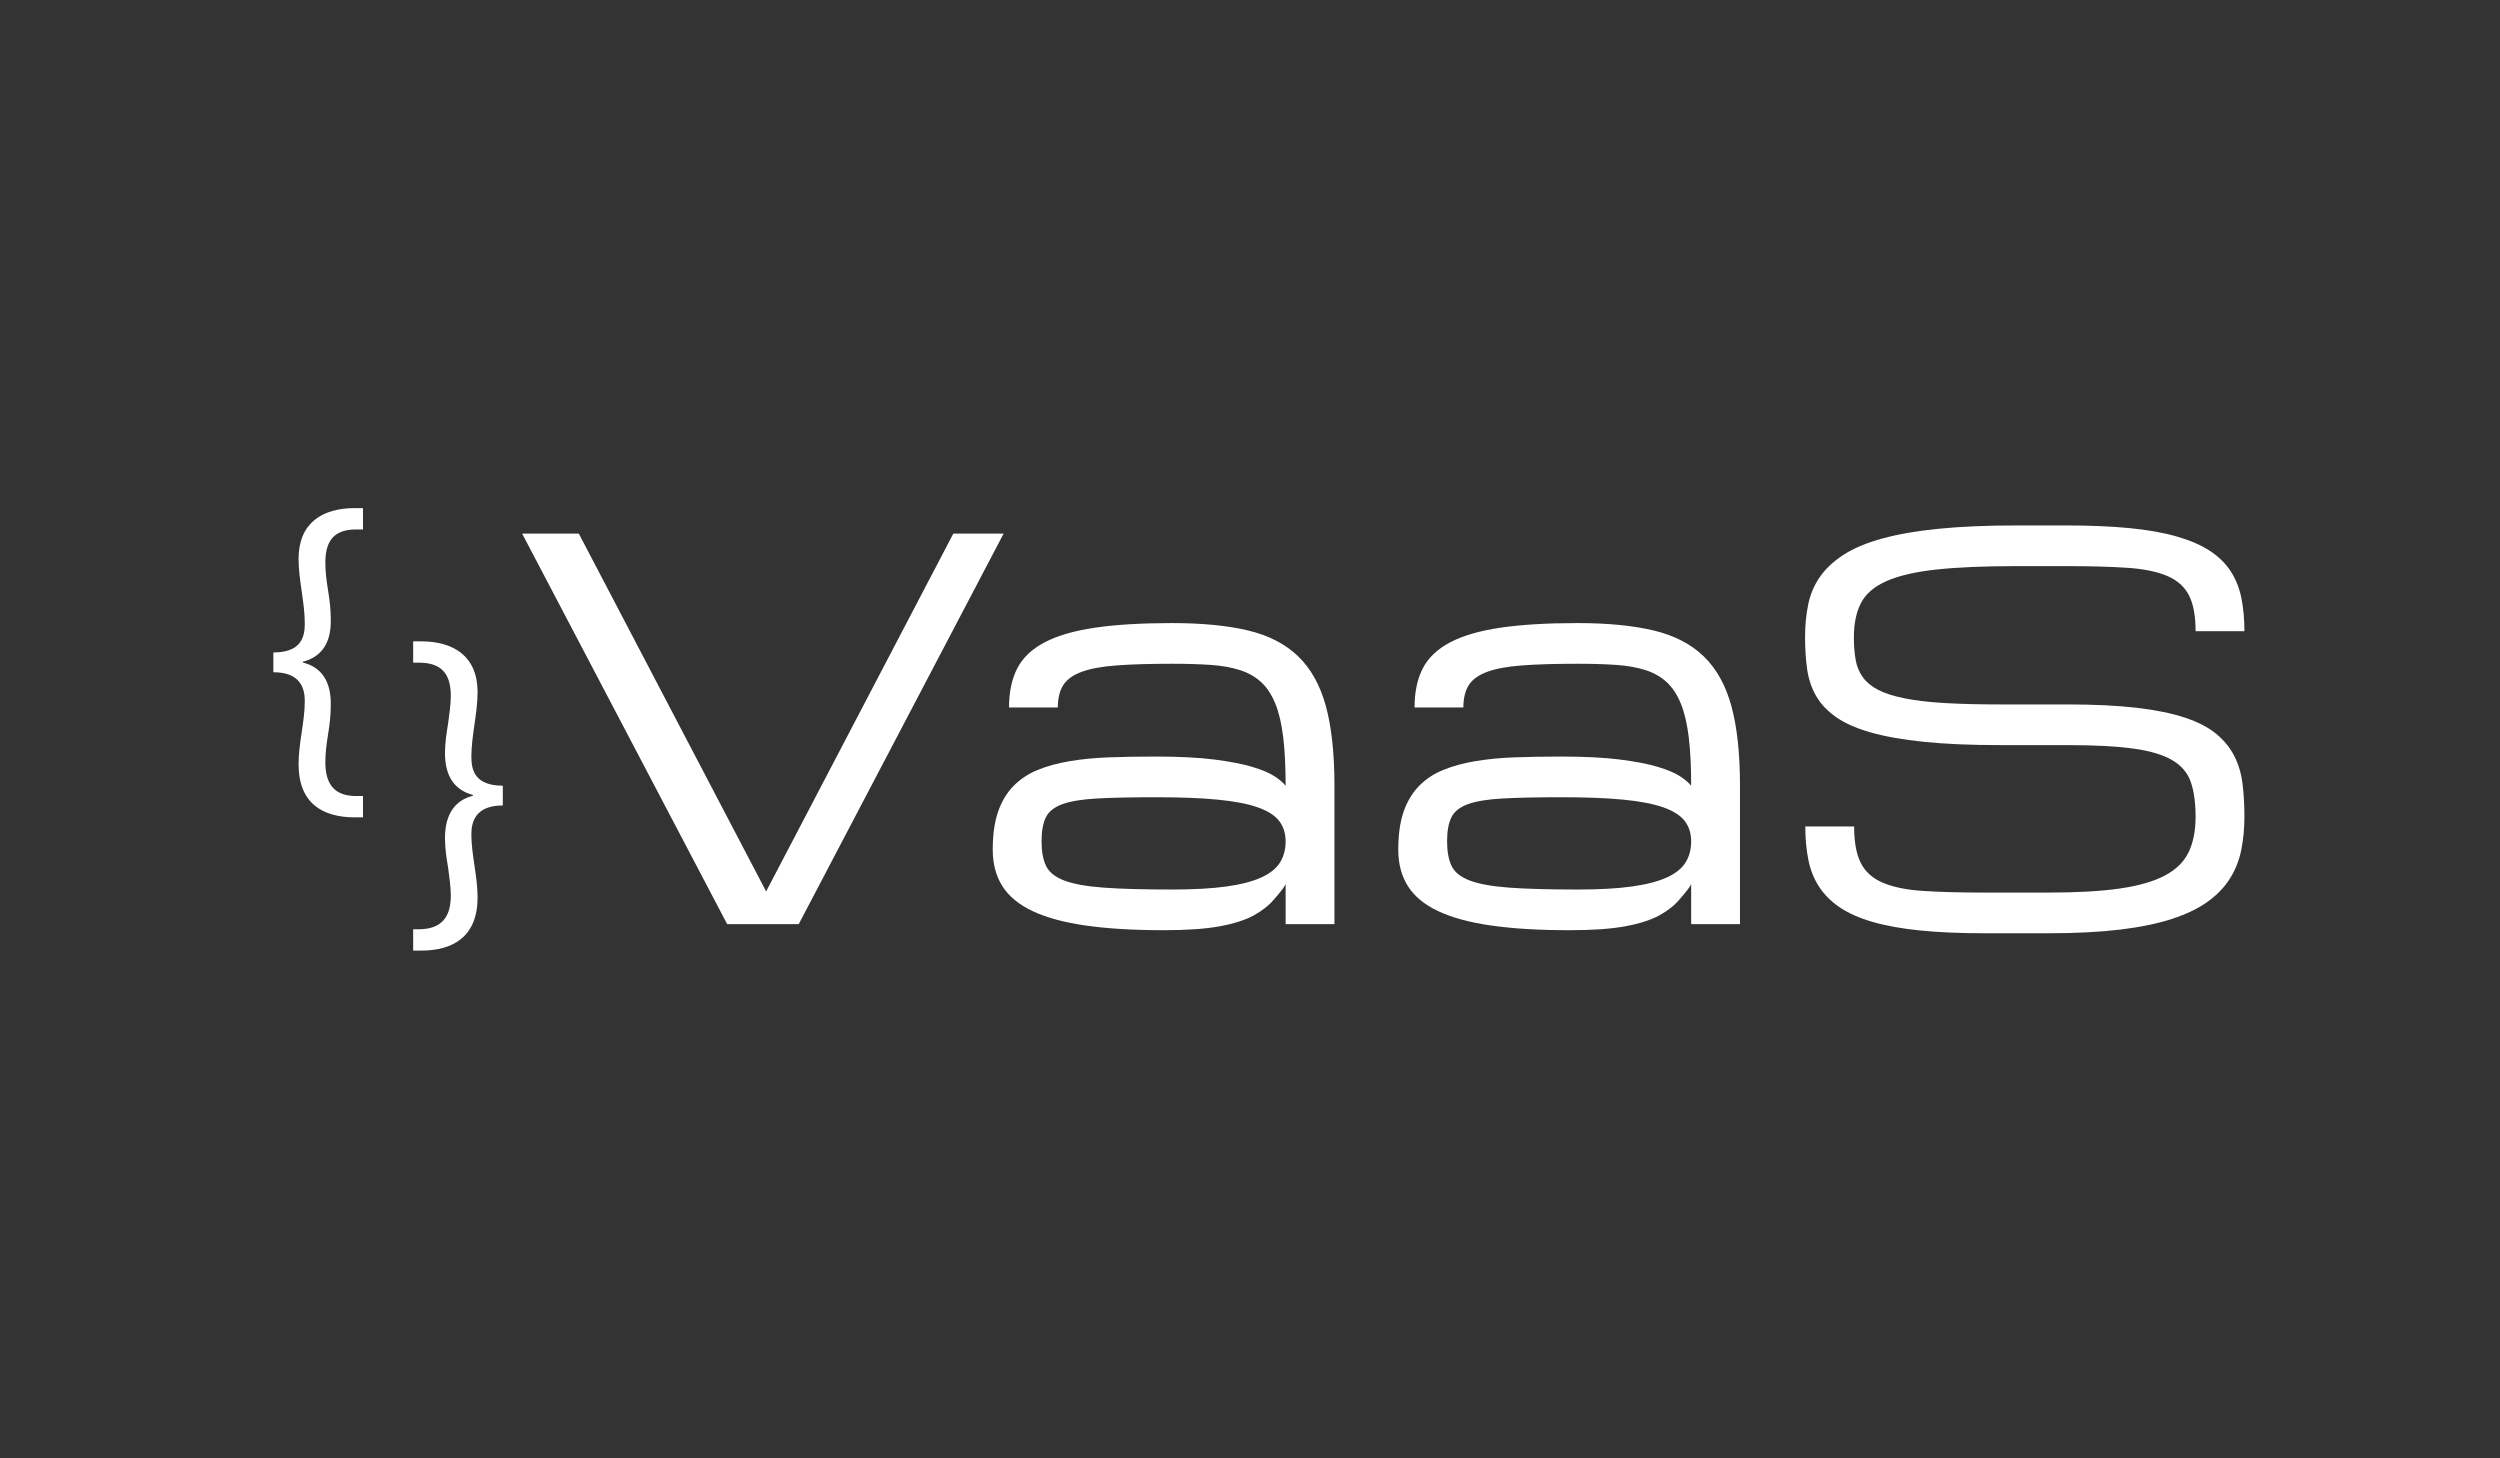 <?xml version="1.0" encoding="UTF-8" standalone="no"?>
<svg
   xmlns:dc="http://purl.org/dc/elements/1.1/"
   xmlns:cc="http://creativecommons.org/ns#"
   xmlns:rdf="http://www.w3.org/1999/02/22-rdf-syntax-ns#"
   xmlns:svg="http://www.w3.org/2000/svg"
   xmlns="http://www.w3.org/2000/svg"
   viewBox="0 0 1280 746.667"
   height="746.667"
   width="1280"
   xml:space="preserve"
   id="svg2"
   version="1.1"><rect x="0" y="0" width="1280" height="746.667" fill="#333333" stroke="none"/><defs
     id="defs6"><clipPath
       id="clipPath22"
       clipPathUnits="userSpaceOnUse"><path
         id="path20"
         d="M 0,560 H 960 V 0 H 0 Z" /></clipPath><clipPath
       id="clipPath42"
       clipPathUnits="userSpaceOnUse"><path
         id="path40"
         d="M 0,560 H 960 V 0 H 0 Z" /></clipPath></defs><g
     transform="matrix(1.333,0,0,-1.333,0,746.667)"
     id="g10"><g
       transform="translate(366.168,355.195)"
       id="g12"><path
         id="path14"
         style="fill:#fff;fill-opacity:1;fill-rule:nonzero;stroke:none"
         d="m 0,0 h 19.325 l -78.7,-150 H -86.873 L -165.625,0 h 21.77 l 71.953,-137.448 z" /></g><g
       id="g16"><g
         clip-path="url(#clipPath22)"
         id="g18"><g
           transform="translate(450.25,218.477)"
           id="g24"><path
             id="path26"
             style="fill:#fff;fill-opacity:1;fill-rule:nonzero;stroke:none"
             d="m 0,0 c 8.268,0 15.186,0.385 20.752,1.155 5.566,0.771 10.042,1.927 13.428,3.468 3.384,1.541 5.794,3.467 7.226,5.78 1.432,2.312 2.149,5.01 2.149,8.092 0,3.083 -0.83,5.699 -2.491,7.851 -1.66,2.151 -4.427,3.902 -8.3,5.25 -3.874,1.349 -9.001,2.328 -15.381,2.937 -6.381,0.612 -14.258,0.916 -23.633,0.916 -9.375,0 -16.943,-0.162 -22.705,-0.482 -5.762,-0.321 -10.205,-1.059 -13.33,-2.215 -3.125,-1.157 -5.225,-2.858 -6.299,-5.106 -1.074,-2.248 -1.611,-5.298 -1.611,-9.151 0,-3.854 0.569,-6.985 1.709,-9.393 1.138,-2.408 3.466,-4.287 6.982,-5.635 3.516,-1.349 8.577,-2.263 15.186,-2.745 C -19.711,0.239 -10.938,0 0,0 m 43.555,2.148 c -0.196,-0.781 -1.66,-2.734 -4.395,-5.859 -1.953,-2.344 -4.557,-4.411 -7.812,-6.201 -3.256,-1.791 -7.602,-3.191 -13.037,-4.199 -5.437,-1.009 -12.582,-1.514 -21.436,-1.514 -11.784,0 -21.843,0.603 -30.176,1.807 -8.334,1.204 -15.137,3.059 -20.41,5.566 -5.273,2.506 -9.131,5.713 -11.572,9.619 -2.442,3.906 -3.662,8.561 -3.662,13.965 0,5.664 0.667,10.465 2.002,14.404 1.333,3.939 3.286,7.243 5.859,9.912 2.571,2.669 5.679,4.752 9.326,6.25 3.646,1.498 7.796,2.637 12.451,3.418 4.654,0.782 9.749,1.27 15.284,1.465 5.532,0.196 11.425,0.293 17.675,0.293 8.919,0 16.373,-0.375 22.364,-1.123 5.989,-0.749 10.888,-1.694 14.697,-2.832 3.808,-1.14 6.689,-2.36 8.642,-3.662 1.954,-1.303 3.353,-2.507 4.2,-3.613 0,7.29 -0.31,13.509 -0.928,18.652 -0.619,5.142 -1.628,9.439 -3.027,12.891 -1.401,3.45 -3.207,6.201 -5.42,8.252 -2.214,2.05 -4.932,3.596 -8.155,4.638 -3.222,1.041 -6.982,1.709 -11.279,2.002 -4.297,0.293 -9.213,0.44 -14.746,0.44 -8.594,0 -15.723,-0.212 -21.387,-0.635 -5.664,-0.424 -10.156,-1.254 -13.476,-2.49 -3.321,-1.238 -5.664,-2.947 -7.032,-5.127 -1.367,-2.182 -2.05,-5.029 -2.05,-8.545 h -18.75 c 0,5.923 1.057,10.937 3.174,15.039 2.114,4.102 5.63,7.437 10.546,10.01 4.915,2.571 11.377,4.443 19.385,5.615 8.008,1.172 17.871,1.758 29.59,1.758 11.458,0 21.158,-0.945 29.102,-2.832 7.942,-1.889 14.371,-5.21 19.287,-9.961 4.915,-4.753 8.463,-11.15 10.645,-19.19 2.18,-8.041 3.271,-18.213 3.271,-30.517 v -53.125 h -18.75 z" /></g><g
           transform="translate(606.013,218.477)"
           id="g28"><path
             id="path30"
             style="fill:#fff;fill-opacity:1;fill-rule:nonzero;stroke:none"
             d="m 0,0 c 8.268,0 15.186,0.385 20.752,1.155 5.566,0.771 10.042,1.927 13.428,3.468 3.384,1.541 5.794,3.467 7.226,5.78 1.432,2.312 2.149,5.01 2.149,8.092 0,3.083 -0.83,5.699 -2.491,7.851 -1.66,2.151 -4.427,3.902 -8.3,5.25 -3.874,1.349 -9.001,2.328 -15.381,2.937 -6.381,0.612 -14.258,0.916 -23.633,0.916 -9.375,0 -16.943,-0.162 -22.705,-0.482 -5.762,-0.321 -10.205,-1.059 -13.33,-2.215 -3.125,-1.157 -5.225,-2.858 -6.299,-5.106 -1.074,-2.248 -1.611,-5.298 -1.611,-9.151 0,-3.854 0.569,-6.985 1.709,-9.393 1.138,-2.408 3.466,-4.287 6.982,-5.635 3.516,-1.349 8.577,-2.263 15.186,-2.745 C -19.711,0.239 -10.938,0 0,0 m 43.555,2.148 c -0.196,-0.781 -1.66,-2.734 -4.395,-5.859 -1.953,-2.344 -4.557,-4.411 -7.812,-6.201 -3.256,-1.791 -7.602,-3.191 -13.037,-4.199 -5.437,-1.009 -12.582,-1.514 -21.436,-1.514 -11.784,0 -21.843,0.603 -30.176,1.807 -8.334,1.204 -15.137,3.059 -20.41,5.566 -5.273,2.506 -9.131,5.713 -11.572,9.619 -2.442,3.906 -3.662,8.561 -3.662,13.965 0,5.664 0.667,10.465 2.002,14.404 1.334,3.939 3.287,7.243 5.859,9.912 2.571,2.669 5.68,4.752 9.326,6.25 3.646,1.498 7.796,2.637 12.451,3.418 4.655,0.782 9.749,1.27 15.284,1.465 5.533,0.196 11.425,0.293 17.675,0.293 8.919,0 16.373,-0.375 22.364,-1.123 5.989,-0.749 10.888,-1.694 14.697,-2.832 3.808,-1.14 6.689,-2.36 8.642,-3.662 1.954,-1.303 3.353,-2.507 4.2,-3.613 0,7.29 -0.31,13.509 -0.928,18.652 -0.619,5.142 -1.628,9.439 -3.027,12.891 -1.401,3.45 -3.207,6.201 -5.42,8.252 -2.214,2.05 -4.932,3.596 -8.155,4.638 -3.222,1.041 -6.982,1.709 -11.279,2.002 -4.297,0.293 -9.213,0.44 -14.746,0.44 -8.594,0 -15.723,-0.212 -21.387,-0.635 -5.664,-0.424 -10.156,-1.254 -13.476,-2.49 -3.321,-1.238 -5.664,-2.947 -7.032,-5.127 -1.367,-2.182 -2.05,-5.029 -2.05,-8.545 h -18.75 c 0,5.923 1.057,10.937 3.174,15.039 2.115,4.102 5.63,7.437 10.546,10.01 4.915,2.571 11.377,4.443 19.385,5.615 8.008,1.172 17.871,1.758 29.59,1.758 11.458,0 21.158,-0.945 29.102,-2.832 7.942,-1.889 14.371,-5.21 19.287,-9.961 4.915,-4.753 8.463,-11.15 10.644,-19.19 2.181,-8.041 3.272,-18.213 3.272,-30.517 v -53.125 h -18.75 z" /></g><g
           transform="translate(794.099,289.57)"
           id="g32"><path
             id="path34"
             style="fill:#fff;fill-opacity:1;fill-rule:nonzero;stroke:none"
             d="m 0,0 c 10.286,0 19.107,-0.426 26.465,-1.275 7.356,-0.85 13.557,-2.109 18.603,-3.777 5.045,-1.668 9.066,-3.745 12.061,-6.229 2.994,-2.484 5.306,-5.313 6.934,-8.484 1.626,-3.171 2.685,-6.718 3.173,-10.641 0.489,-3.924 0.733,-8.174 0.733,-12.752 0,-4.537 -0.407,-8.801 -1.221,-12.788 -0.814,-3.988 -2.263,-7.634 -4.346,-10.94 -2.084,-3.306 -4.916,-6.256 -8.496,-8.849 -3.581,-2.594 -8.138,-4.798 -13.672,-6.614 -5.534,-1.815 -12.191,-3.192 -19.97,-4.131 -7.781,-0.941 -16.879,-1.411 -27.295,-1.411 h -25 c -9.375,0 -17.578,0.359 -24.61,1.075 -7.031,0.716 -13.086,1.806 -18.164,3.271 -5.078,1.465 -9.277,3.32 -12.597,5.566 -3.321,2.247 -5.974,4.883 -7.959,7.911 -1.987,3.027 -3.369,6.477 -4.151,10.351 -0.781,3.873 -1.172,8.154 -1.172,12.842 h 18.75 c 0,-5.951 0.846,-10.612 2.539,-13.984 1.693,-3.372 4.493,-5.903 8.399,-7.589 3.906,-1.686 9.033,-2.743 15.381,-3.174 6.347,-0.43 14.209,-0.644 23.584,-0.644 h 25 c 10.937,0 20.019,0.524 27.246,1.574 7.226,1.047 12.988,2.718 17.285,5.013 4.297,2.295 7.324,5.294 9.082,8.999 1.758,3.704 2.637,8.212 2.637,13.522 0,5.31 -0.603,9.735 -1.807,13.275 -1.205,3.54 -3.581,6.359 -7.129,8.457 -3.549,2.096 -8.545,3.589 -14.99,4.473 -6.445,0.886 -14.877,1.328 -25.293,1.328 h -25.781 c -11.459,0 -21.274,0.423 -29.444,1.27 -8.171,0.845 -15.023,2.065 -20.556,3.662 -5.534,1.594 -9.961,3.579 -13.282,5.957 -3.32,2.376 -5.843,5.093 -7.568,8.154 -1.725,3.06 -2.848,6.46 -3.369,10.205 -0.521,3.743 -0.781,7.796 -0.781,12.158 0,4.556 0.406,8.789 1.22,12.696 0.814,3.906 2.328,7.437 4.541,10.595 2.213,3.157 5.241,5.972 9.082,8.448 3.841,2.473 8.773,4.541 14.795,6.201 6.022,1.66 13.265,2.913 21.729,3.759 8.463,0.846 18.424,1.27 29.883,1.27 h 18.75 c 9.375,0 17.578,-0.342 24.609,-1.025 7.031,-0.684 13.086,-1.758 18.164,-3.223 5.078,-1.465 9.293,-3.288 12.647,-5.469 3.352,-2.182 6.021,-4.785 8.007,-7.812 1.986,-3.028 3.37,-6.462 4.151,-10.303 0.781,-3.842 1.172,-8.105 1.172,-12.793 h -18.75 c 0,5.859 -0.847,10.449 -2.539,13.77 -1.694,3.32 -4.492,5.81 -8.399,7.47 -3.906,1.66 -9.05,2.701 -15.429,3.125 -6.381,0.423 -14.258,0.635 -23.633,0.635 h -18.75 c -12.5,0 -22.787,-0.439 -30.86,-1.318 -8.073,-0.879 -14.453,-2.361 -19.14,-4.444 -4.688,-2.084 -7.944,-4.883 -9.766,-8.398 -1.823,-3.516 -2.734,-7.91 -2.734,-13.184 0,-3.256 0.227,-6.152 0.683,-8.691 0.455,-2.539 1.383,-4.77 2.784,-6.69 1.399,-1.921 3.369,-3.532 5.908,-4.834 2.539,-1.303 5.891,-2.377 10.058,-3.222 4.166,-0.847 9.261,-1.45 15.284,-1.807 C -41.293,0.179 -34.115,0 -25.781,0 Z" /></g></g></g><g
       id="g36"><g
         clip-path="url(#clipPath42)"
         id="g38"><g
           transform="translate(104.995,309.535)"
           id="g44"><path
             id="path46"
             style="fill:#fff;fill-opacity:1;fill-rule:nonzero;stroke:none"
             d="m 0,0 c 10.582,0 12.072,5.812 12.072,11.029 0,4.173 -0.596,8.346 -1.193,12.519 -0.596,4.173 -1.192,8.197 -1.192,12.37 0,13.711 8.942,19.523 21.61,19.523 h 3.13 v -8.196 h -2.683 c -8.792,0 -11.773,-4.77 -11.773,-12.818 0,-3.427 0.447,-7.004 1.043,-10.581 0.596,-3.726 1.043,-7.303 1.043,-11.327 0.149,-9.538 -4.024,-14.307 -10.73,-16.096 v -0.298 c 6.706,-1.639 10.879,-6.707 10.73,-16.245 0,-4.024 -0.447,-7.75 -1.043,-11.327 -0.596,-3.726 -1.043,-7.153 -1.043,-10.73 0,-8.346 3.427,-12.966 11.773,-12.966 h 2.683 v -8.197 h -3.13 c -12.369,0 -21.61,5.365 -21.61,20.418 0,4.024 0.596,8.197 1.192,12.22 0.597,4.025 1.193,8.049 1.193,12.072 0,4.621 -1.49,11.029 -12.072,11.029 z" /></g><g
           transform="translate(193.124,250.764)"
           id="g48"><path
             id="path50"
             style="fill:#fff;fill-opacity:1;fill-rule:nonzero;stroke:none"
             d="m 0,0 c -10.582,0 -12.072,-6.409 -12.072,-11.029 0,-4.024 0.596,-8.048 1.192,-12.072 0.597,-4.024 1.193,-8.197 1.193,-12.221 0,-15.053 -9.39,-20.418 -21.61,-20.418 h -3.13 v 8.197 h 2.533 c 8.346,0.149 11.923,4.62 11.923,12.967 0,3.576 -0.596,7.004 -1.043,10.73 -0.596,3.577 -1.192,7.303 -1.192,11.326 0,9.539 4.173,14.606 10.73,16.245 v 0.299 c -6.557,1.788 -10.73,6.557 -10.73,16.095 0,4.025 0.596,7.601 1.192,11.328 0.447,3.576 1.043,7.153 1.043,10.581 0,8.048 -3.13,12.668 -11.774,12.817 h -2.682 v 8.197 h 2.98 c 12.669,0 21.76,-5.813 21.76,-19.524 0,-4.173 -0.596,-8.196 -1.193,-12.37 -0.596,-4.173 -1.192,-8.346 -1.192,-12.519 C -12.072,13.413 -10.582,7.6 0,7.6 Z" /></g></g></g></g></svg>